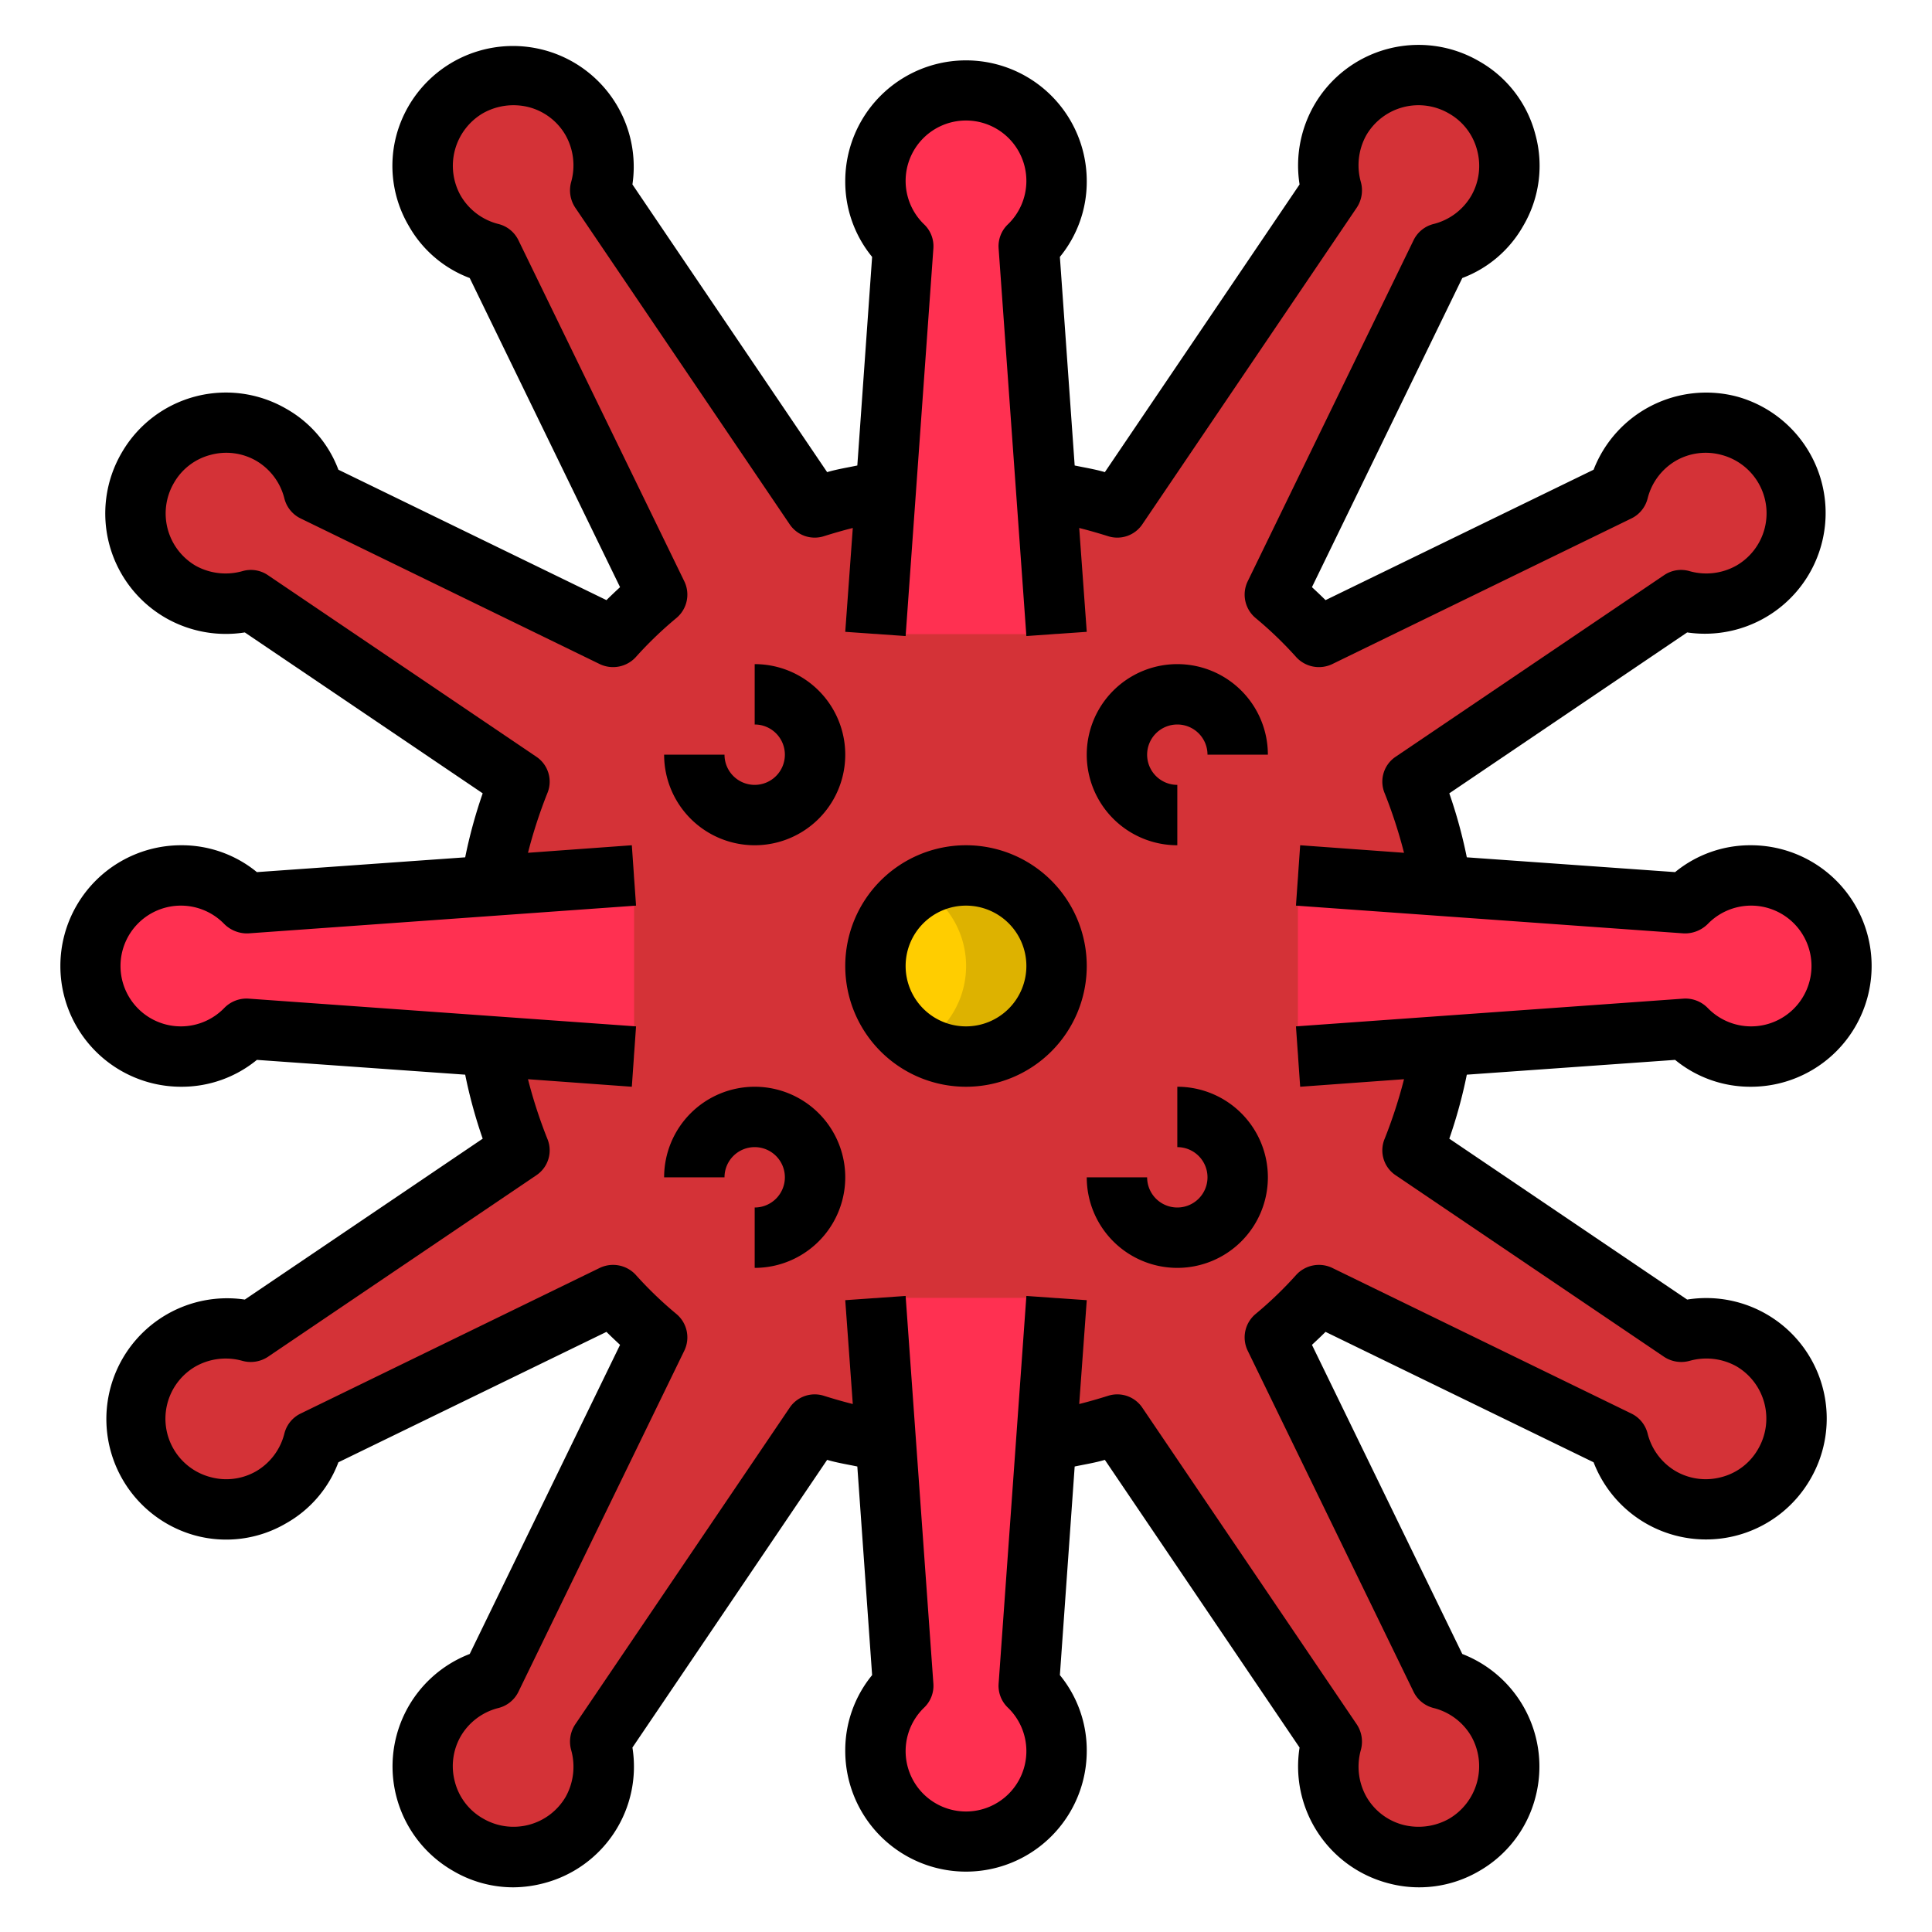 <svg height="512" viewBox="0 0 64 64" width="512" xmlns="http://www.w3.org/2000/svg"><g id="virus-coronavirus-flu-influenza-bacteria"><path d="m59.11 48.5a2.994 2.994 0 0 1 -5.5-.77l-9.92-4.83a14.833 14.833 0 0 1 -1.46 1.4l5.5 11.31a3 3 0 1 1 -3.61 2.08l-7.11-10.5a15.512 15.512 0 0 1 -2.35.58v.01a16.191 16.191 0 0 1 -5.32 0v-.01a15.512 15.512 0 0 1 -2.35-.58l-7.11 10.5a3 3 0 1 1 -3.61-2.08l5.5-11.31a14.833 14.833 0 0 1 -1.46-1.4l-9.92 4.83a3 3 0 1 1 -2.08-3.61l8.9-6.02a15.272 15.272 0 0 1 -.98-3.44h-.01a16.191 16.191 0 0 1 0-5.32h.01a15.272 15.272 0 0 1 .98-3.44l-8.9-6.02a3 3 0 1 1 2.08-3.61l9.92 4.83a14.833 14.833 0 0 1 1.46-1.4l-5.5-11.31a3 3 0 1 1 3.61-2.08l7.11 10.5a15.512 15.512 0 0 1 2.35-.58v-.01a16.191 16.191 0 0 1 5.32 0v.01a15.512 15.512 0 0 1 2.35.58l7.11-10.5a3 3 0 1 1 3.61 2.08l-5.5 11.31a14.833 14.833 0 0 1 1.46 1.4l9.92-4.83a3 3 0 1 1 2.08 3.61l-8.9 6.02a15.272 15.272 0 0 1 .98 3.44h.01a16.191 16.191 0 0 1 0 5.32h-.01a15.272 15.272 0 0 1 -.98 3.44l8.9 6.02a2.991 2.991 0 0 1 3.42 4.38z" fill="#d43237"/><path d="m58 29a3 3 0 0 1 0 6 2.942 2.942 0 0 1 -2.15-.92l-8.08.58-4.77.34v-6l4.77.34 8.08.58a2.942 2.942 0 0 1 2.15-.92z" fill="#ff3051"/><path d="m34.66 16.23.34 4.77h-6l.34-4.77.58-8.08a2.942 2.942 0 0 1 -.92-2.15 3 3 0 0 1 6 0 2.942 2.942 0 0 1 -.92 2.15z" fill="#ff3051"/><path d="m35 43-.34 4.77-.58 8.08a2.942 2.942 0 0 1 .92 2.15 3 3 0 0 1 -6 0 2.942 2.942 0 0 1 .92-2.15l-.58-8.08-.34-4.77z" fill="#ff3051"/><circle cx="32" cy="32" fill="#ffcd00" r="3"/><path d="m35 32a3 3 0 0 1 -4.5 2.6 3 3 0 0 0 0-5.2 3 3 0 0 1 4.5 2.6z" fill="#ddb200"/><g fill="#ff3051"><path d="m21 29v6l-4.77-.34-8.08-.58a2.942 2.942 0 0 1 -2.15.92 3 3 0 0 1 0-6 2.942 2.942 0 0 1 2.15.92l8.08-.58z"/><path d="m61 32a3 3 0 0 1 -3 3 2.942 2.942 0 0 1 -2.15-.92l-8.07.58h-.01l-4.77.34v-6l4.77.34h.01l8.07.58a2.942 2.942 0 0 1 2.15-.92 3 3 0 0 1 3 3z"/><path d="m35 21h-6l.34-4.77v-.01a16.191 16.191 0 0 1 5.32 0v.01z"/><path d="m35 43-.34 4.77v.01a16.191 16.191 0 0 1 -5.32 0v-.01l-.34-4.77z"/><path d="m21 29v6l-4.77-.34h-.01a16.191 16.191 0 0 1 0-5.32h.01z"/></g><path d="m55.49 35.11a3.928 3.928 0 0 0 2.51.89 4 4 0 0 0 0-8 3.928 3.928 0 0 0 -2.51.89l-6.9-.49a16.268 16.268 0 0 0 -.58-2.12l7.88-5.33a4 4 0 0 0 1.66-7.81 4 4 0 0 0 -4.76 2.42l-8.88 4.32c-.15-.15-.3-.29-.45-.43l4.98-10.24a3.884 3.884 0 0 0 2.02-1.73 3.919 3.919 0 0 0 .4-3.03 3.914 3.914 0 0 0 -1.86-2.42 3.991 3.991 0 0 0 -5.47 1.46 4.014 4.014 0 0 0 -.48 2.62l-6.45 9.53c-.34-.1-.67-.15-1-.22l-.49-6.91a3.928 3.928 0 0 0 .89-2.51 4 4 0 0 0 -8 0 3.928 3.928 0 0 0 .89 2.51l-.49 6.91c-.33.07-.66.12-1 .22l-6.45-9.53a4 4 0 0 0 -7.81-1.66 3.919 3.919 0 0 0 .4 3.03 3.884 3.884 0 0 0 2.02 1.73l4.98 10.24c-.15.14-.3.28-.45.43l-8.88-4.32a3.884 3.884 0 0 0 -1.73-2.02 3.985 3.985 0 0 0 -5.45 1.46 3.991 3.991 0 0 0 1.46 5.47 4.014 4.014 0 0 0 2.62.48l7.88 5.33a16.268 16.268 0 0 0 -.58 2.12l-6.9.49a3.928 3.928 0 0 0 -2.51-.89 4 4 0 0 0 0 8 3.928 3.928 0 0 0 2.51-.89l6.9.49a16.268 16.268 0 0 0 .58 2.12l-7.88 5.33a4 4 0 0 0 -1.66 7.81 3.919 3.919 0 0 0 3.03-.4 3.884 3.884 0 0 0 1.73-2.02l8.88-4.32c.15.15.3.29.45.43l-4.98 10.24a3.99 3.99 0 0 0 -.56 7.18 3.935 3.935 0 0 0 2 .55 4.055 4.055 0 0 0 1.03-.14 3.99 3.99 0 0 0 2.92-4.49l6.45-9.53c.34.1.67.15 1 .22l.49 6.91a3.928 3.928 0 0 0 -.89 2.51 4 4 0 0 0 8 0 3.928 3.928 0 0 0 -.89-2.51l.49-6.91c.33-.07.66-.12 1-.22l6.45 9.53a4 4 0 0 0 2.92 4.49 3.935 3.935 0 0 0 3.03-.4 3.96 3.96 0 0 0 1.86-2.43 4 4 0 0 0 -2.42-4.76l-4.98-10.24c.15-.14.3-.28.45-.43l8.88 4.32a3.99 3.99 0 0 0 7.18.56 3.991 3.991 0 0 0 -4.08-5.95l-7.88-5.33a16.268 16.268 0 0 0 .58-2.12zm-12.42.89 3.44-.25a16.142 16.142 0 0 1 -.64 1.97.992.992 0 0 0 .36 1.21l8.9 6.02a1.035 1.035 0 0 0 .84.13 2.048 2.048 0 0 1 1.55.18 2.006 2.006 0 0 1 .72 2.74 1.961 1.961 0 0 1 -1.21.93 1.991 1.991 0 0 1 -1.51-.19 2.011 2.011 0 0 1 -.94-1.25 1.008 1.008 0 0 0 -.53-.66l-9.92-4.83a1.022 1.022 0 0 0 -1.18.22 12.655 12.655 0 0 1 -1.36 1.31 1.01 1.01 0 0 0 -.26 1.21l5.5 11.31a1.008 1.008 0 0 0 .66.53 2.011 2.011 0 0 1 1.25.94 2.018 2.018 0 0 1 -.74 2.73 2.06 2.06 0 0 1 -1.52.2 1.981 1.981 0 0 1 -1.21-.92 2.036 2.036 0 0 1 -.19-1.56 1.035 1.035 0 0 0 -.13-.84l-7.11-10.5a1 1 0 0 0 -1.14-.39c-.32.1-.63.19-.95.27l.25-3.44-2-.14-.92 12.85a1 1 0 0 0 .31.79 2 2 0 1 1 -2.78 0 1 1 0 0 0 .31-.79l-.92-12.85-2 .14.25 3.44c-.32-.08-.63-.17-.95-.27a1 1 0 0 0 -1.14.39l-7.11 10.5a1.035 1.035 0 0 0 -.13.84 2.048 2.048 0 0 1 -.18 1.55 2 2 0 0 1 -2.74.72 1.961 1.961 0 0 1 -.93-1.21 1.991 1.991 0 0 1 .19-1.51 2.011 2.011 0 0 1 1.25-.94 1.008 1.008 0 0 0 .66-.53l5.5-11.31a1.01 1.01 0 0 0 -.26-1.21 12.655 12.655 0 0 1 -1.36-1.31 1.022 1.022 0 0 0 -1.18-.22l-9.92 4.83a1.008 1.008 0 0 0 -.53.66 2.011 2.011 0 0 1 -.94 1.25 1.985 1.985 0 0 1 -1.51.19 2 2 0 0 1 -.5-3.66 2.036 2.036 0 0 1 1.56-.19 1.035 1.035 0 0 0 .84-.13l8.9-6.02a.992.992 0 0 0 .36-1.21 16.142 16.142 0 0 1 -.64-1.97l3.44.25.14-2-12.85-.92a1.032 1.032 0 0 0 -.79.31 2 2 0 1 1 0-2.78 1.07 1.07 0 0 0 .79.31l12.85-.92-.14-2-3.44.25a16.142 16.142 0 0 1 .64-1.97.992.992 0 0 0 -.36-1.21l-8.9-6.02a1 1 0 0 0 -.84-.13 2.048 2.048 0 0 1 -1.55-.18 2.006 2.006 0 0 1 -.72-2.74 1.961 1.961 0 0 1 1.21-.93 1.985 1.985 0 0 1 1.51.19 2.011 2.011 0 0 1 .94 1.25 1.008 1.008 0 0 0 .53.66l9.92 4.83a1.022 1.022 0 0 0 1.18-.22 12.655 12.655 0 0 1 1.36-1.31 1.01 1.01 0 0 0 .26-1.21l-5.5-11.31a1.008 1.008 0 0 0 -.66-.53 2.011 2.011 0 0 1 -1.25-.94 2.018 2.018 0 0 1 .74-2.73 2.06 2.06 0 0 1 1.52-.2 1.981 1.981 0 0 1 1.21.92 2.036 2.036 0 0 1 .19 1.56 1.035 1.035 0 0 0 .13.84l7.11 10.5a1 1 0 0 0 1.14.39c.32-.1.63-.19.95-.27l-.25 3.44 2 .14.92-12.85a1 1 0 0 0 -.31-.79 2 2 0 1 1 2.78 0 1 1 0 0 0 -.31.79l.92 12.85 2-.14-.25-3.44c.32.08.63.17.95.27a1 1 0 0 0 1.14-.39l7.11-10.5a1.035 1.035 0 0 0 .13-.84 2.048 2.048 0 0 1 .18-1.55 2 2 0 0 1 2.74-.72 1.961 1.961 0 0 1 .93 1.21 1.991 1.991 0 0 1 -.19 1.51 2.011 2.011 0 0 1 -1.25.94 1.008 1.008 0 0 0 -.66.53l-5.5 11.31a1.01 1.01 0 0 0 .26 1.21 12.655 12.655 0 0 1 1.36 1.31 1.022 1.022 0 0 0 1.18.22l9.92-4.83a1.008 1.008 0 0 0 .53-.66 2.011 2.011 0 0 1 .94-1.25 1.985 1.985 0 0 1 1.51-.19 2 2 0 0 1 .5 3.66 2.031 2.031 0 0 1 -1.56.19 1 1 0 0 0 -.84.13l-8.9 6.02a.992.992 0 0 0 -.36 1.21 16.142 16.142 0 0 1 .64 1.97l-3.44-.25-.14 2 12.85.92a1.07 1.07 0 0 0 .79-.31 2 2 0 1 1 0 2.78 1.032 1.032 0 0 0 -.79-.31l-12.85.92z"/><path d="m25 28a3 3 0 0 0 0-6v2a1 1 0 1 1 -1 1h-2a3 3 0 0 0 3 3z"/><path d="m25 36a3 3 0 0 0 -3 3h2a1 1 0 1 1 1 1v2a3 3 0 0 0 0-6z"/><path d="m39 36v2a1 1 0 1 1 -1 1h-2a3 3 0 1 0 3-3z"/><path d="m39 22a3 3 0 0 0 0 6v-2a1 1 0 1 1 1-1h2a3 3 0 0 0 -3-3z"/><path d="m32 28a4 4 0 1 0 4 4 4 4 0 0 0 -4-4zm0 6a2 2 0 1 1 2-2 2 2 0 0 1 -2 2z"/></g></svg>